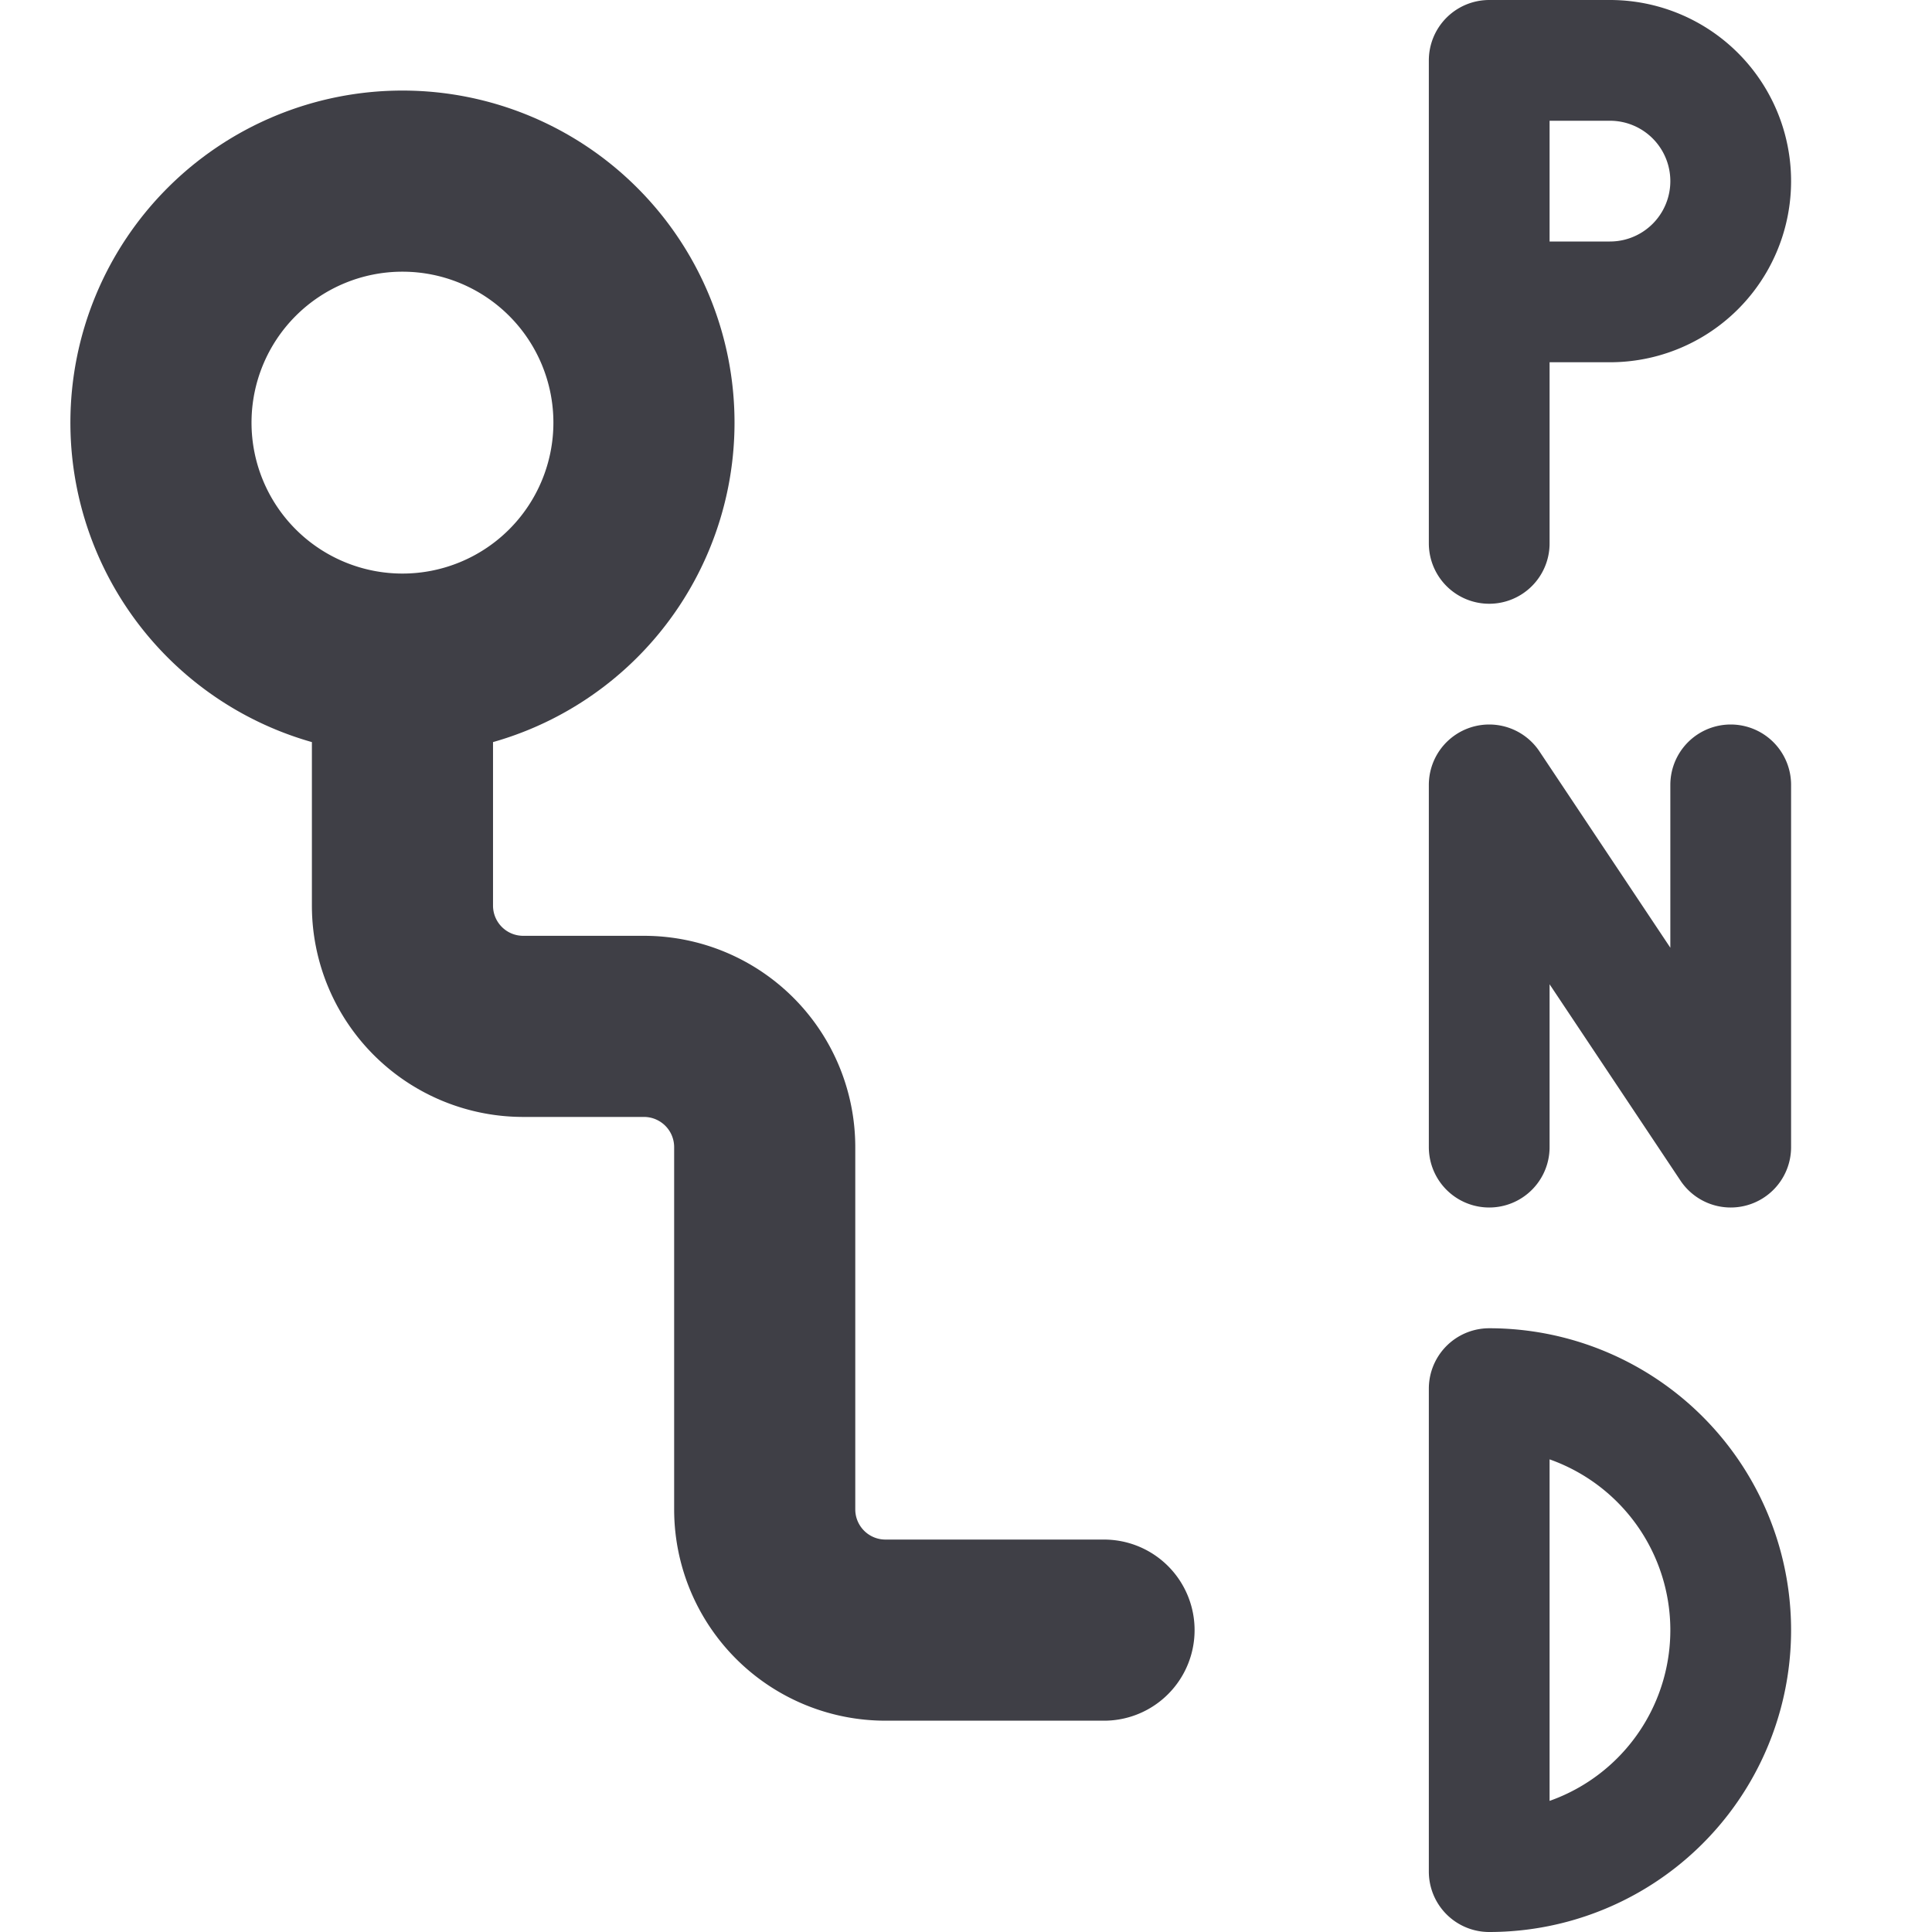 <svg xmlns="http://www.w3.org/2000/svg" width="16" height="16" fill="none" viewBox="0 0 16 16">
  <path stroke="#3F3F46" stroke-linecap="round" stroke-linejoin="round"
    d="M12.333 9.5v-3l2 3v-3M14.333 13.5a2 2 0 0 0-2-2v4a2 2 0 0 0 2-2ZM12.333 2.5h1a1 1 0 1 0 0-2h-1v4" />
  <path stroke="#3F3F46" stroke-linecap="round" stroke-linejoin="round" stroke-width="1.5"
    d="M3.333 5.5v2a1 1 0 0 0 1 1h1a1 1 0 0 1 1 1v3a1 1 0 0 0 1 1h1.81M3.333 5.5a2 2 0 1 0 0-4 2 2 0 0 0 0 4Z" />
</svg>